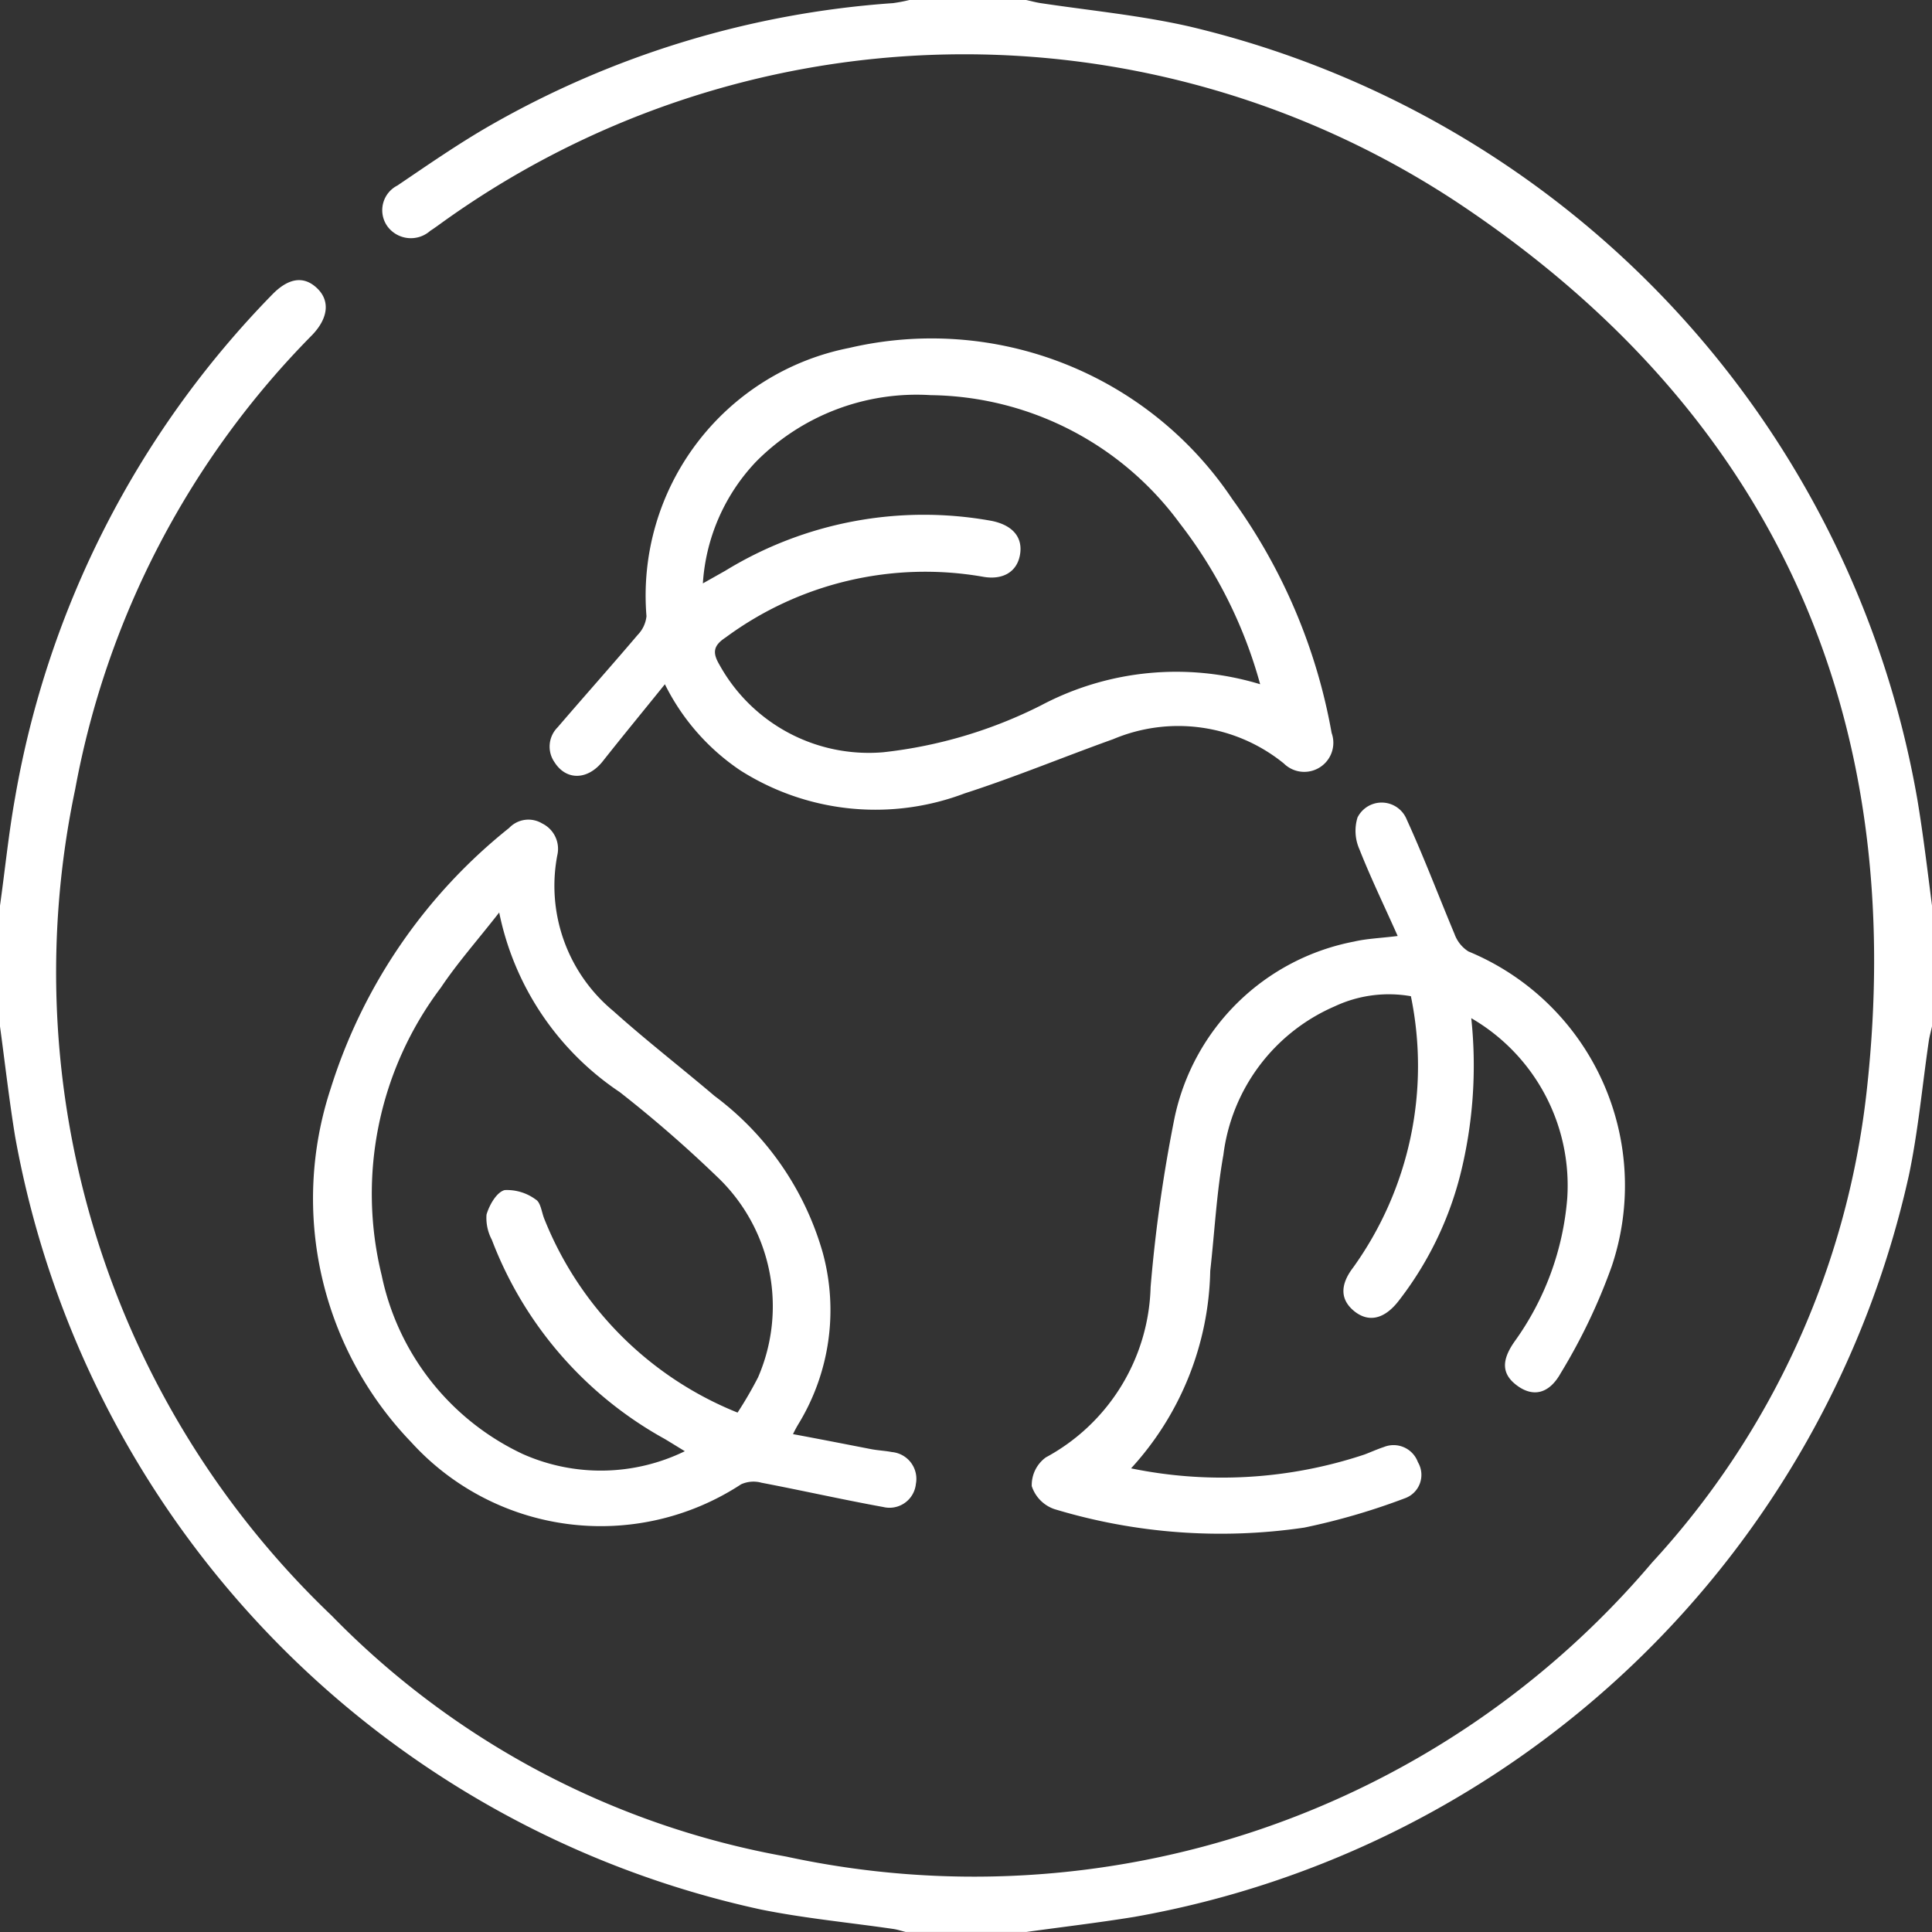 <svg xmlns="http://www.w3.org/2000/svg" width="36.415" height="36.415" viewBox="0 0 36.415 36.415">
  <rect x="0" y="0" width="36.415" height="36.415" fill="#333333" stroke="none"/>
  <g id="Group_1191" data-name="Group 1191" transform="translate(1724 3738)">
    <path id="Path_232" data-name="Path 232" d="M0,17.07c.095-.678.163-1.361.284-2.034A17.925,17.925,0,0,1,5.121,5.562c.317-.331.611-.369.862-.123.236.23.207.553-.095.871a16.4,16.4,0,0,0-4.471,8.567A16.75,16.75,0,0,0,6.253,30.454a15.868,15.868,0,0,0,8.564,4.539A16.752,16.752,0,0,0,31.14,29.45,15.646,15.646,0,0,0,35.18,20.6c.8-7.091-1.727-12.787-7.66-16.75a16.859,16.859,0,0,0-19.264.4c-.048.034-.095.068-.146.1A.549.549,0,0,1,7.3,4.263a.522.522,0,0,1,.19-.766c.578-.391,1.153-.791,1.759-1.138a17.755,17.755,0,0,1,7.583-2.3A2.948,2.948,0,0,0,17.141,0h2.2c.095.02.182.045.274.059C20.554.2,21.5.29,22.422.5A18.173,18.173,0,0,1,36.139,15.069c.111.664.19,1.334.276,2v2.276c-.02.095-.046.182-.06.275-.123.842-.2,1.694-.374,2.526a18.2,18.2,0,0,1-14.6,13.984c-.675.11-1.356.19-2.034.284H17.07c-.08-.019-.157-.046-.238-.057-.831-.121-1.67-.2-2.491-.366A18.21,18.21,0,0,1,.284,21.416c-.112-.688-.19-1.38-.284-2.07Z" transform="translate(-1724 -3738)" fill="#fff"/>
    <path id="Path_236" data-name="Path 236" d="M71.463,174.539c.511.095.995.19,1.478.284.128.024.259.029.387.054a.507.507,0,0,1,.451.6.5.5,0,0,1-.618.435c-.766-.139-1.527-.311-2.292-.457a.565.565,0,0,0-.385.03,4.826,4.826,0,0,1-6.217-.794,6.622,6.622,0,0,1-1.517-6.669,10.169,10.169,0,0,1,3.363-4.909.5.5,0,0,1,.622-.084.532.532,0,0,1,.285.6,3.063,3.063,0,0,0,1.056,2.935c.616.553,1.273,1.061,1.907,1.6a5.6,5.6,0,0,1,2.041,2.957,4.118,4.118,0,0,1-.452,3.216A2.12,2.12,0,0,0,71.463,174.539Zm-5.538-9.832c-.413.529-.786.948-1.1,1.417a6.447,6.447,0,0,0-1.115,5.422,4.8,4.8,0,0,0,2.655,3.366,3.615,3.615,0,0,0,3.059-.051c-.156-.095-.265-.163-.375-.229a7.221,7.221,0,0,1-3.263-3.757.876.876,0,0,1-.1-.474c.053-.18.19-.423.343-.462a.912.912,0,0,1,.586.179c.089.052.109.227.154.348a6.544,6.544,0,0,0,3.649,3.667,7.414,7.414,0,0,0,.386-.664,3.365,3.365,0,0,0-.784-3.793,23.594,23.594,0,0,0-1.822-1.583A5.356,5.356,0,0,1,65.925,164.707Z" transform="translate(-1780.516 -3885.508)" fill="#fff"/>
    <path id="Path_237" data-name="Path 237" d="M111.405,73.818c-.416.516-.8.982-1.172,1.453-.284.357-.688.366-.91.014a.514.514,0,0,1,.061-.656c.5-.583,1.012-1.157,1.509-1.742a.591.591,0,0,0,.165-.352,4.757,4.757,0,0,1,3.821-5.056,6.818,6.818,0,0,1,7.221,2.85,10.709,10.709,0,0,1,1.872,4.407.548.548,0,0,1-.9.576,3.156,3.156,0,0,0-3.217-.459c-.935.335-1.854.717-2.8,1.022a4.745,4.745,0,0,1-4.229-.434A4.206,4.206,0,0,1,111.405,73.818Zm11.22,0a8.7,8.7,0,0,0-1.517-3.035,5.909,5.909,0,0,0-4.691-2.414,4.259,4.259,0,0,0-3.288,1.248,3.668,3.668,0,0,0-1.008,2.3l.422-.238a7.163,7.163,0,0,1,5.017-.941c.407.081.6.318.536.651-.06.315-.328.474-.711.4a6.332,6.332,0,0,0-4.836,1.148c-.239.156-.246.292-.116.513a3.216,3.216,0,0,0,3.085,1.65,8.7,8.7,0,0,0,2.977-.884A5.444,5.444,0,0,1,122.626,73.818Z" transform="translate(-1822.873 -3798.921)" fill="#fff"/>
    <path id="Path_238" data-name="Path 238" d="M213.387,163.577a8.474,8.474,0,0,1-.21,2.964,6.466,6.466,0,0,1-1.164,2.371c-.264.337-.553.4-.816.2-.279-.216-.294-.5-.035-.837a6.514,6.514,0,0,0,1.087-5.112,2.4,2.4,0,0,0-1.434.19,3.525,3.525,0,0,0-2.1,2.8c-.129.721-.166,1.458-.248,2.187a5.671,5.671,0,0,1-1.492,3.722,8.5,8.5,0,0,0,4.4-.261c.121-.046.24-.1.364-.141a.488.488,0,0,1,.642.285.468.468,0,0,1-.243.68,12.576,12.576,0,0,1-1.9.554,10.815,10.815,0,0,1-4.709-.349.681.681,0,0,1-.426-.433.645.645,0,0,1,.266-.542,3.762,3.762,0,0,0,1.974-3.209,28.078,28.078,0,0,1,.452-3.194,4.282,4.282,0,0,1,3.383-3.319c.24-.056.49-.064.822-.105-.253-.569-.507-1.092-.721-1.634a.857.857,0,0,1-.036-.6.509.509,0,0,1,.928.04c.324.708.6,1.44.9,2.156a.647.647,0,0,0,.262.329,4.774,4.774,0,0,1,2.7,5.939,10.944,10.944,0,0,1-.958,2.006c-.222.4-.524.457-.82.241s-.305-.474-.051-.835a5.344,5.344,0,0,0,.992-2.7A3.645,3.645,0,0,0,213.387,163.577Z" transform="translate(-1909.656 -3882.386)" fill="#fff"/>
  </g>
</svg>
